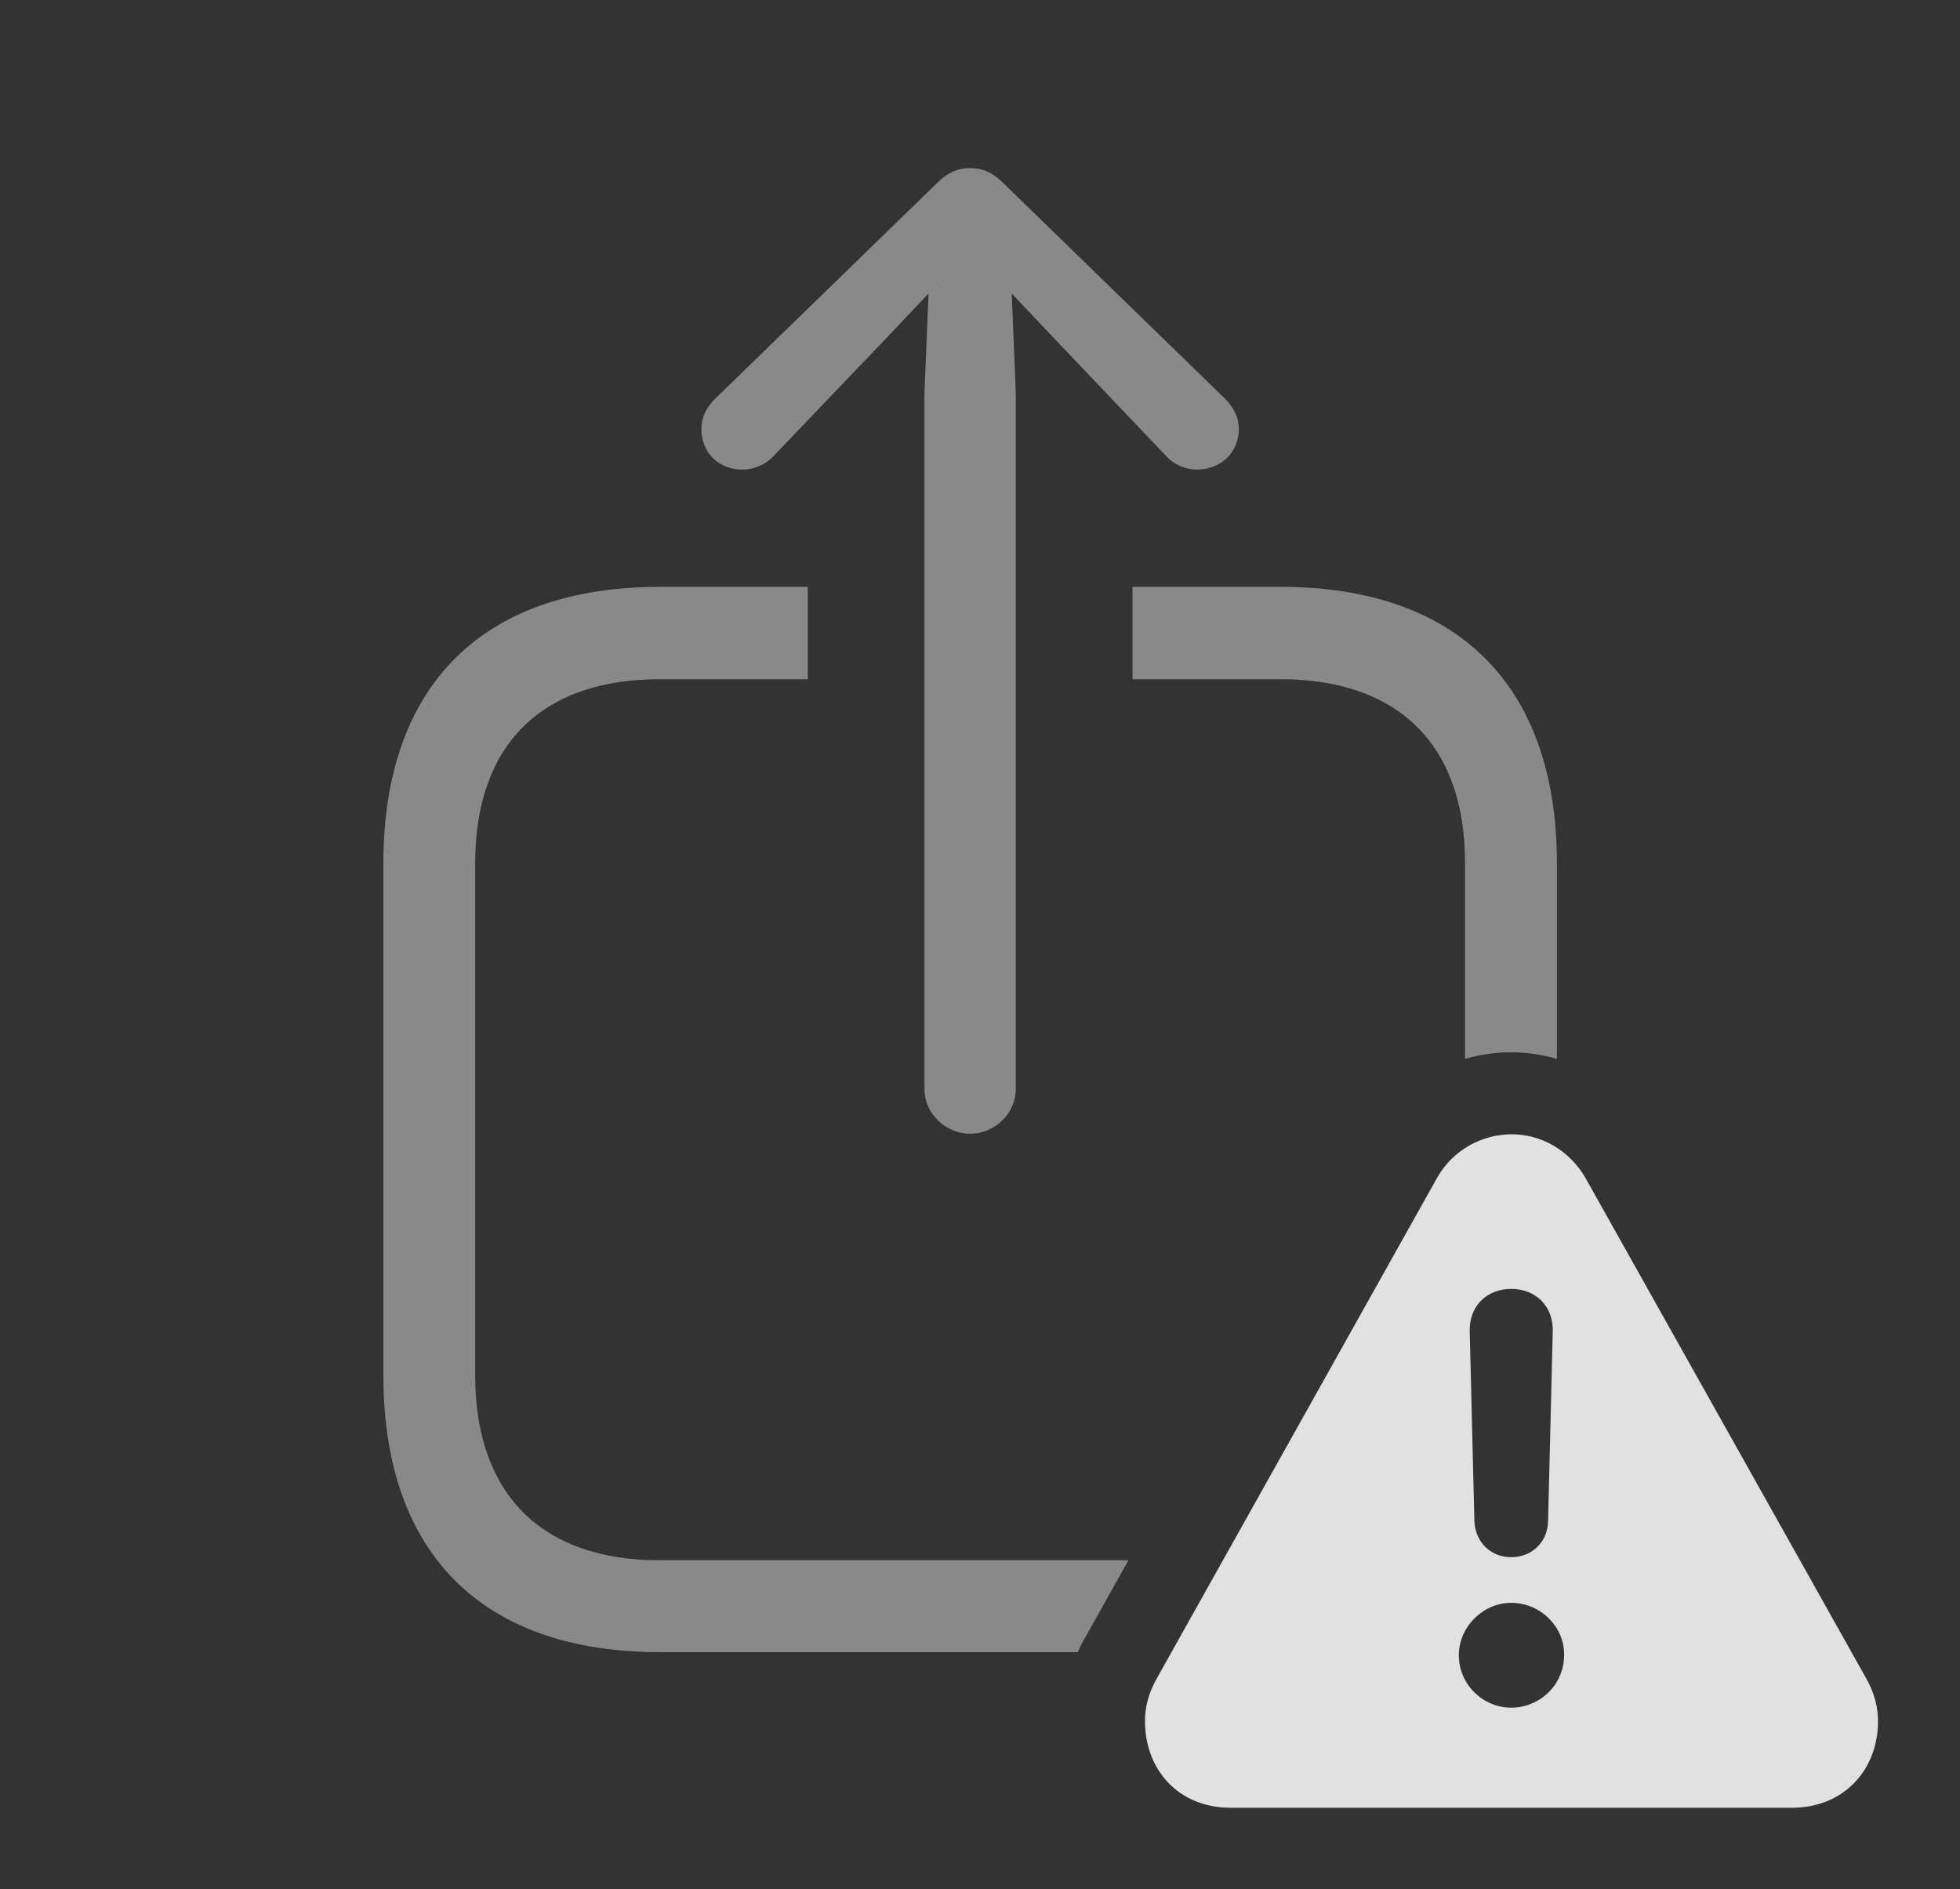<?xml version="1.0" encoding="UTF-8"?>
<!--Generator: Apple Native CoreSVG 341-->
<!DOCTYPE svg
PUBLIC "-//W3C//DTD SVG 1.1//EN"
       "http://www.w3.org/Graphics/SVG/1.1/DTD/svg11.dtd">
<svg version="1.1" xmlns="http://www.w3.org/2000/svg" xmlns:xlink="http://www.w3.org/1999/xlink" viewBox="0 0 36.895 35.557">
 <rect x="0" y="0" width="36.895" height="35.557" fill="#333333" stroke="none"/>
 <g>
  <rect height="35.557" opacity="0" width="36.895" x="0" y="0"/>
  <path d="M15.205 12.783L12.412 12.783C10.195 12.783 8.945 14.023 8.945 16.24L8.945 25.889C8.945 28.115 10.195 29.365 12.412 29.365L21.242 29.365L20.41 30.85C20.366 30.928 20.325 31.01 20.288 31.094L12.422 31.094C9.072 31.094 7.217 29.229 7.217 25.889L7.217 16.25C7.217 12.91 9.072 11.045 12.422 11.045L15.205 11.045ZM29.307 16.25L29.307 19.929C29.027 19.847 28.738 19.805 28.447 19.805C28.152 19.805 27.86 19.846 27.578 19.929L27.578 16.24C27.578 14.023 26.328 12.783 24.102 12.783L21.318 12.783L21.318 11.045L24.102 11.045C27.451 11.045 29.307 12.91 29.307 16.25Z" fill="white" fill-opacity="0.425"/>
  <path d="M19.045 5.525L19.121 7.393L19.121 20.498C19.121 20.957 18.721 21.338 18.262 21.338C17.803 21.338 17.402 20.957 17.402 20.498L17.402 7.393L17.479 5.525L18.262 4.697Z" fill="white" fill-opacity="0.425"/>
  <path d="M18.887 3.447L23.066 7.51C23.223 7.676 23.32 7.852 23.32 8.076C23.32 8.516 22.979 8.838 22.529 8.838C22.324 8.838 22.1 8.75 21.943 8.574L19.824 6.348L18.262 4.697L16.699 6.348L14.57 8.574C14.414 8.75 14.18 8.838 13.975 8.838C13.525 8.838 13.203 8.516 13.203 8.076C13.203 7.852 13.291 7.676 13.457 7.51L17.637 3.447C17.852 3.232 18.047 3.164 18.262 3.164C18.477 3.164 18.672 3.232 18.887 3.447Z" fill="white" fill-opacity="0.425"/>
  <path d="M29.844 22.168L35.137 31.602C35.283 31.865 35.352 32.129 35.352 32.393C35.352 33.301 34.717 34.023 33.73 34.023L23.164 34.023C22.178 34.023 21.553 33.301 21.553 32.393C21.553 32.129 21.621 31.865 21.768 31.602L27.051 22.168C27.354 21.631 27.91 21.348 28.457 21.348C28.994 21.348 29.531 21.631 29.844 22.168ZM27.461 31.152C27.461 31.699 27.91 32.139 28.447 32.139C28.994 32.139 29.443 31.699 29.443 31.152C29.453 30.615 28.994 30.166 28.447 30.166C27.92 30.166 27.461 30.615 27.461 31.152ZM27.666 25.049L27.754 28.633C27.773 29.023 28.057 29.307 28.447 29.307C28.838 29.307 29.131 29.023 29.141 28.633L29.229 25.049C29.238 24.59 28.916 24.258 28.447 24.258C27.979 24.258 27.656 24.59 27.666 25.049Z" fill="white" fill-opacity="0.85"/>
 </g>
</svg>
